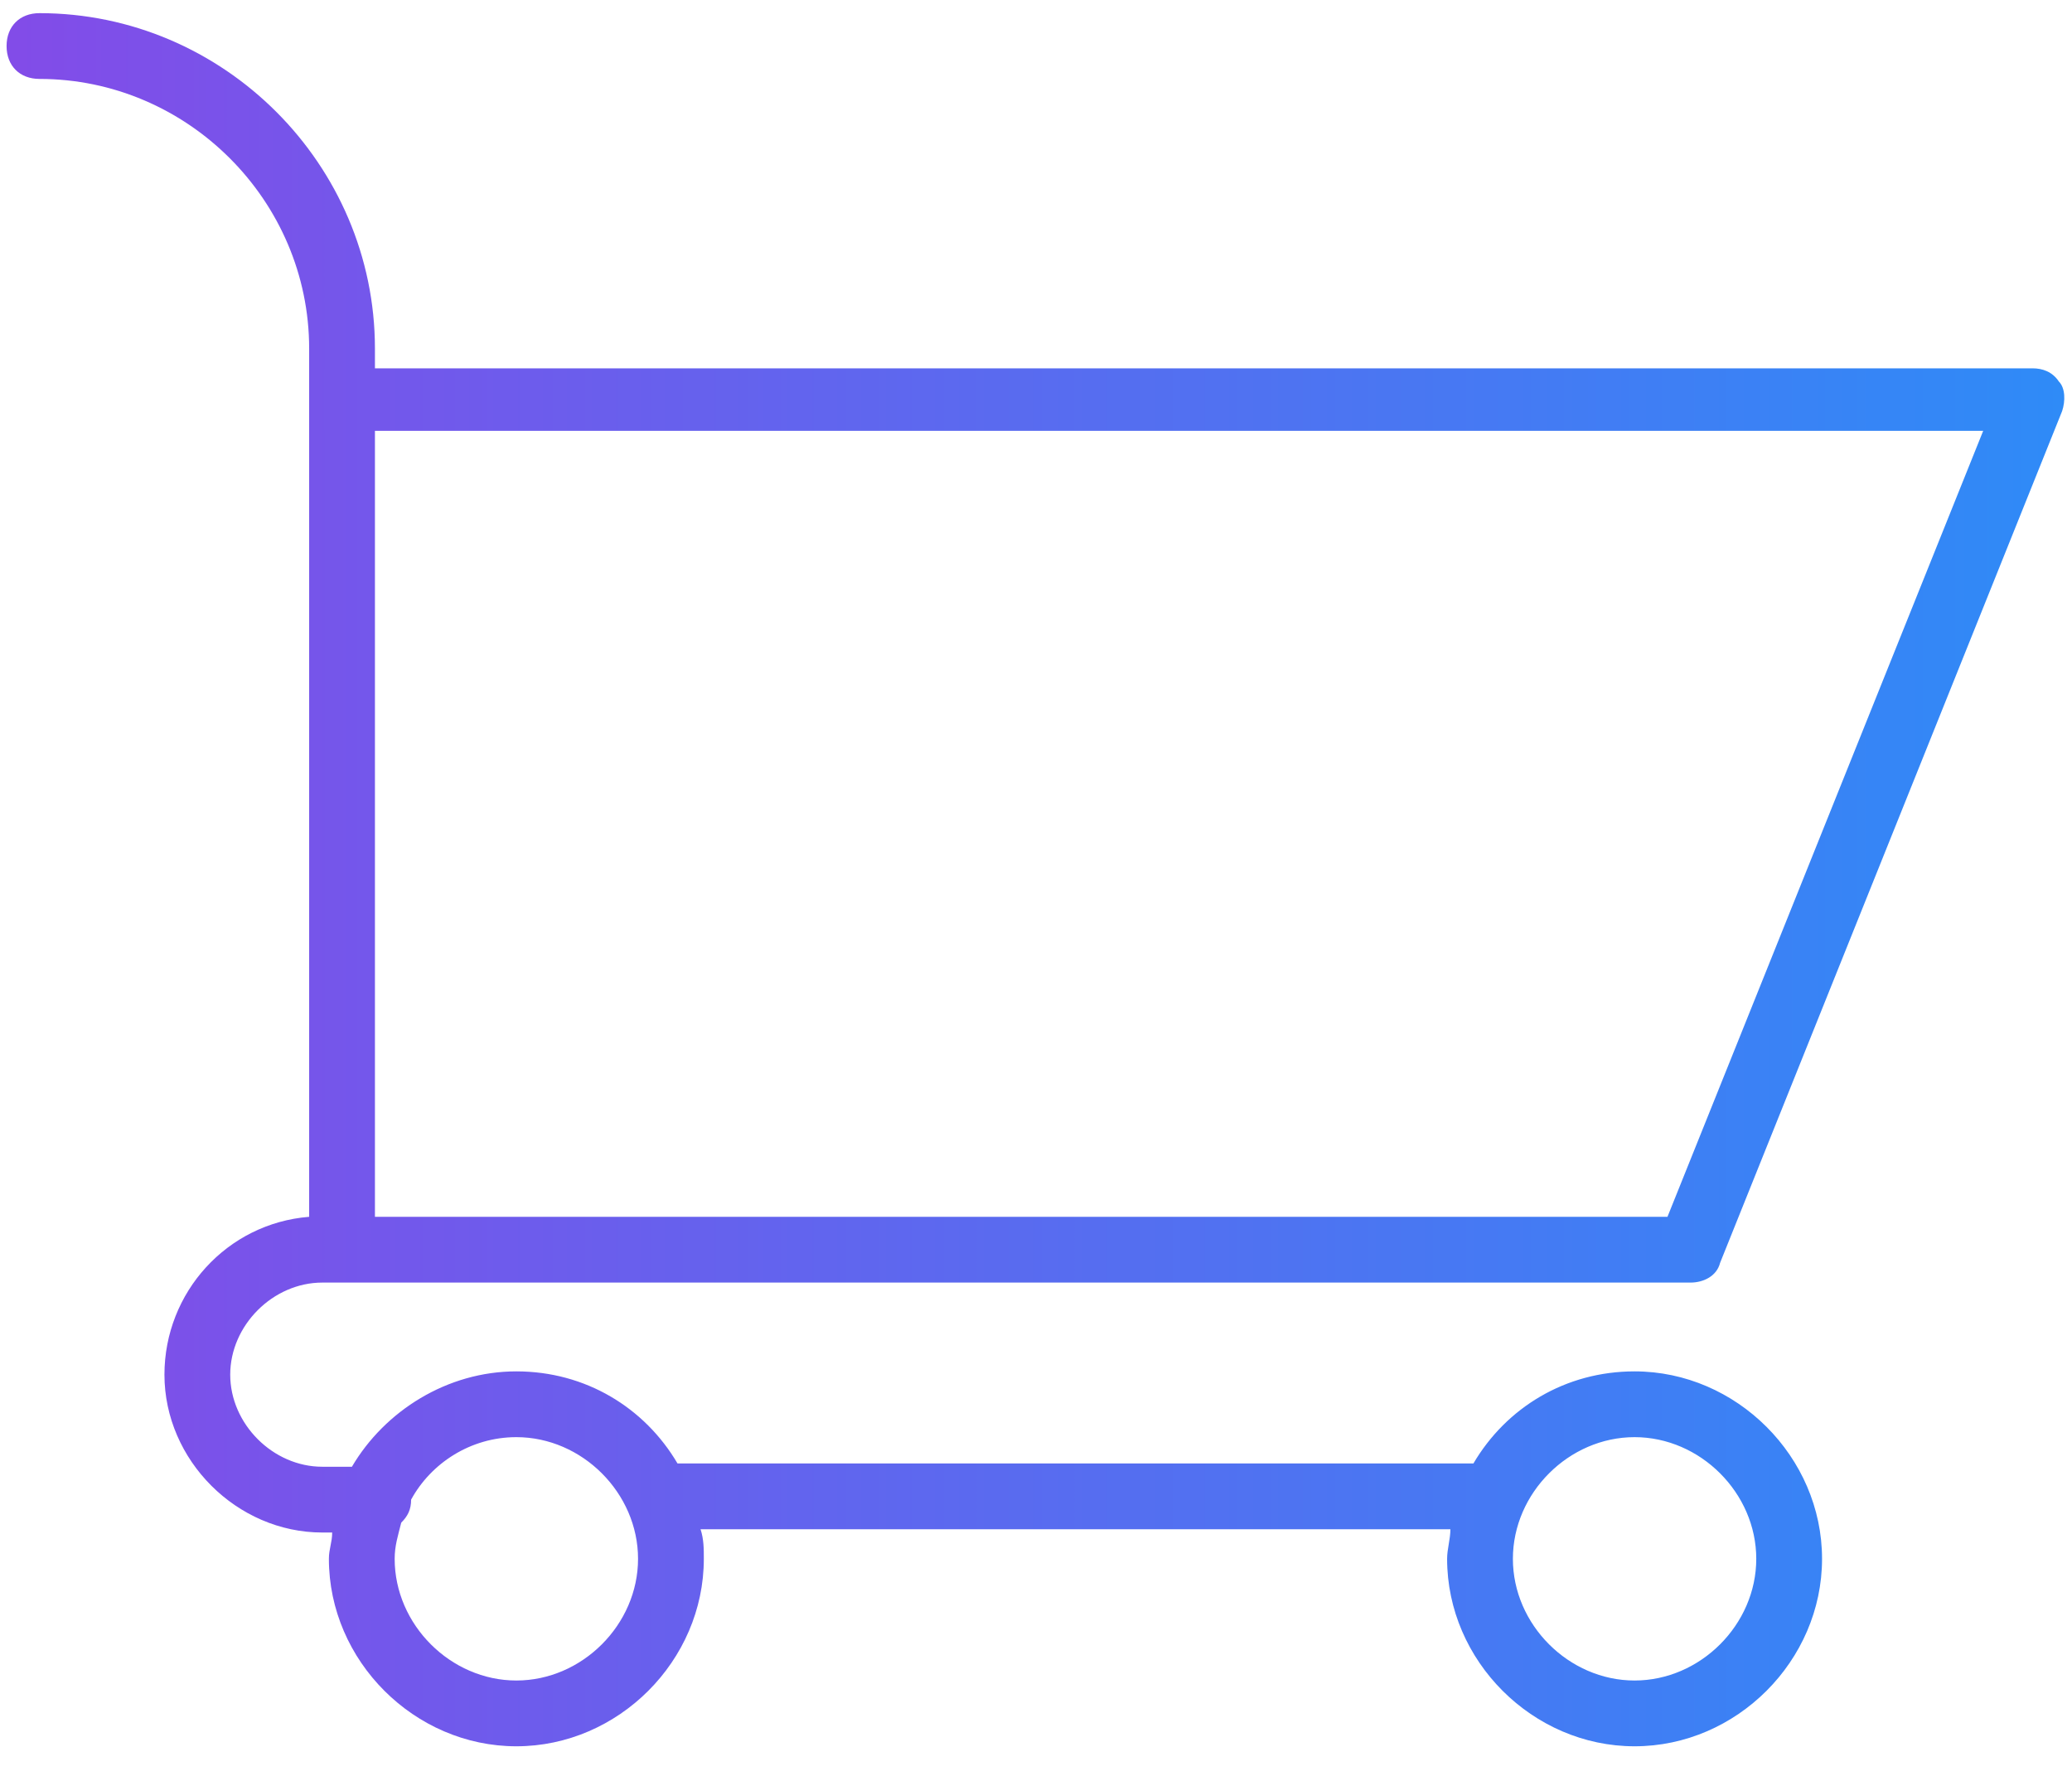 <?xml version="1.0" encoding="UTF-8"?>
<svg width="63px" height="54px" viewBox="0 0 63 54" version="1.1" xmlns="http://www.w3.org/2000/svg" xmlns:xlink="http://www.w3.org/1999/xlink">
    <!-- Generator: Sketch 45.2 (43514) - http://www.bohemiancoding.com/sketch -->
    <title>e-commerce</title>
    <desc>Created with Sketch.</desc>
    <defs>
        <linearGradient x1="152.532%" y1="50%" x2="-12.936%" y2="50%" id="linearGradient-1">
            <stop stop-color="#01ADFF" offset="0%"></stop>
            <stop stop-color="#8E43E6" offset="100%"></stop>
        </linearGradient>
    </defs>
    <g id="Page-1" stroke="none" stroke-width="1" fill="none" fill-rule="evenodd">
        <g id="e-commerce" fill-rule="nonzero" fill="url(#linearGradient-1)">
            <path d="M9.8,39 L10.4,39 L40.6,39 L51.4,39 C51.8,39 52.2,38.8 52.3,38.4 L62.7,12.5 C62.8,12.2 62.8,11.8 62.6,11.6 C62.4,11.3 62.1,11.2 61.8,11.2 L11.4,11.2 L11.4,10.6 C11.4,5 6.8,0.4 1.2,0.4 C0.6,0.4 0.2,0.8 0.2,1.4 C0.2,2 0.6,2.4 1.2,2.4 C5.7,2.4 9.4,6.1 9.4,10.6 L9.4,12.2 L9.4,37 C6.9,37.2 5,39.3 5,41.8 C5,44.4 7.2,46.6 9.8,46.6 L10.1,46.6 C10.1,46.9 10,47.1 10,47.4 C10,50.5 12.6,53.1 15.7,53.1 C18.8,53.1 21.4,50.5 21.4,47.4 C21.4,47.1 21.4,46.8 21.3,46.5 L44.1,46.5 C44.1,46.8 44,47.1 44,47.4 C44,50.5 46.6,53.1 49.7,53.1 C52.8,53.1 55.4,50.5 55.4,47.4 C55.4,44.3 52.8,41.7 49.7,41.7 C47.6,41.7 45.8,42.8 44.8,44.5 L20.6,44.5 C19.6,42.8 17.8,41.7 15.7,41.7 C13.6,41.7 11.7,42.9 10.7,44.6 L9.8,44.6 C8.3,44.6 7,43.3 7,41.8 C7,40.3 8.3,39 9.8,39 Z M60.3,13.1 L50.7,37 L40.6,37 L11.4,37 L11.4,13.1 L60.3,13.1 Z M49.7,43.7 C51.7,43.7 53.4,45.4 53.4,47.4 C53.4,49.4 51.7,51.1 49.7,51.1 C47.7,51.1 46,49.4 46,47.4 C46,45.4 47.7,43.7 49.7,43.7 Z M15.7,43.7 C17.7,43.7 19.4,45.4 19.4,47.4 C19.4,49.4 17.7,51.1 15.7,51.1 C13.7,51.1 12,49.4 12,47.4 C12,47 12.1,46.7 12.2,46.3 C12.4,46.1 12.5,45.9 12.5,45.6 C12.5,45.6 12.5,45.6 12.5,45.6 C13.1,44.5 14.3,43.7 15.7,43.7 Z" id="Shape"></path>
        </g>
    </g>
</svg>